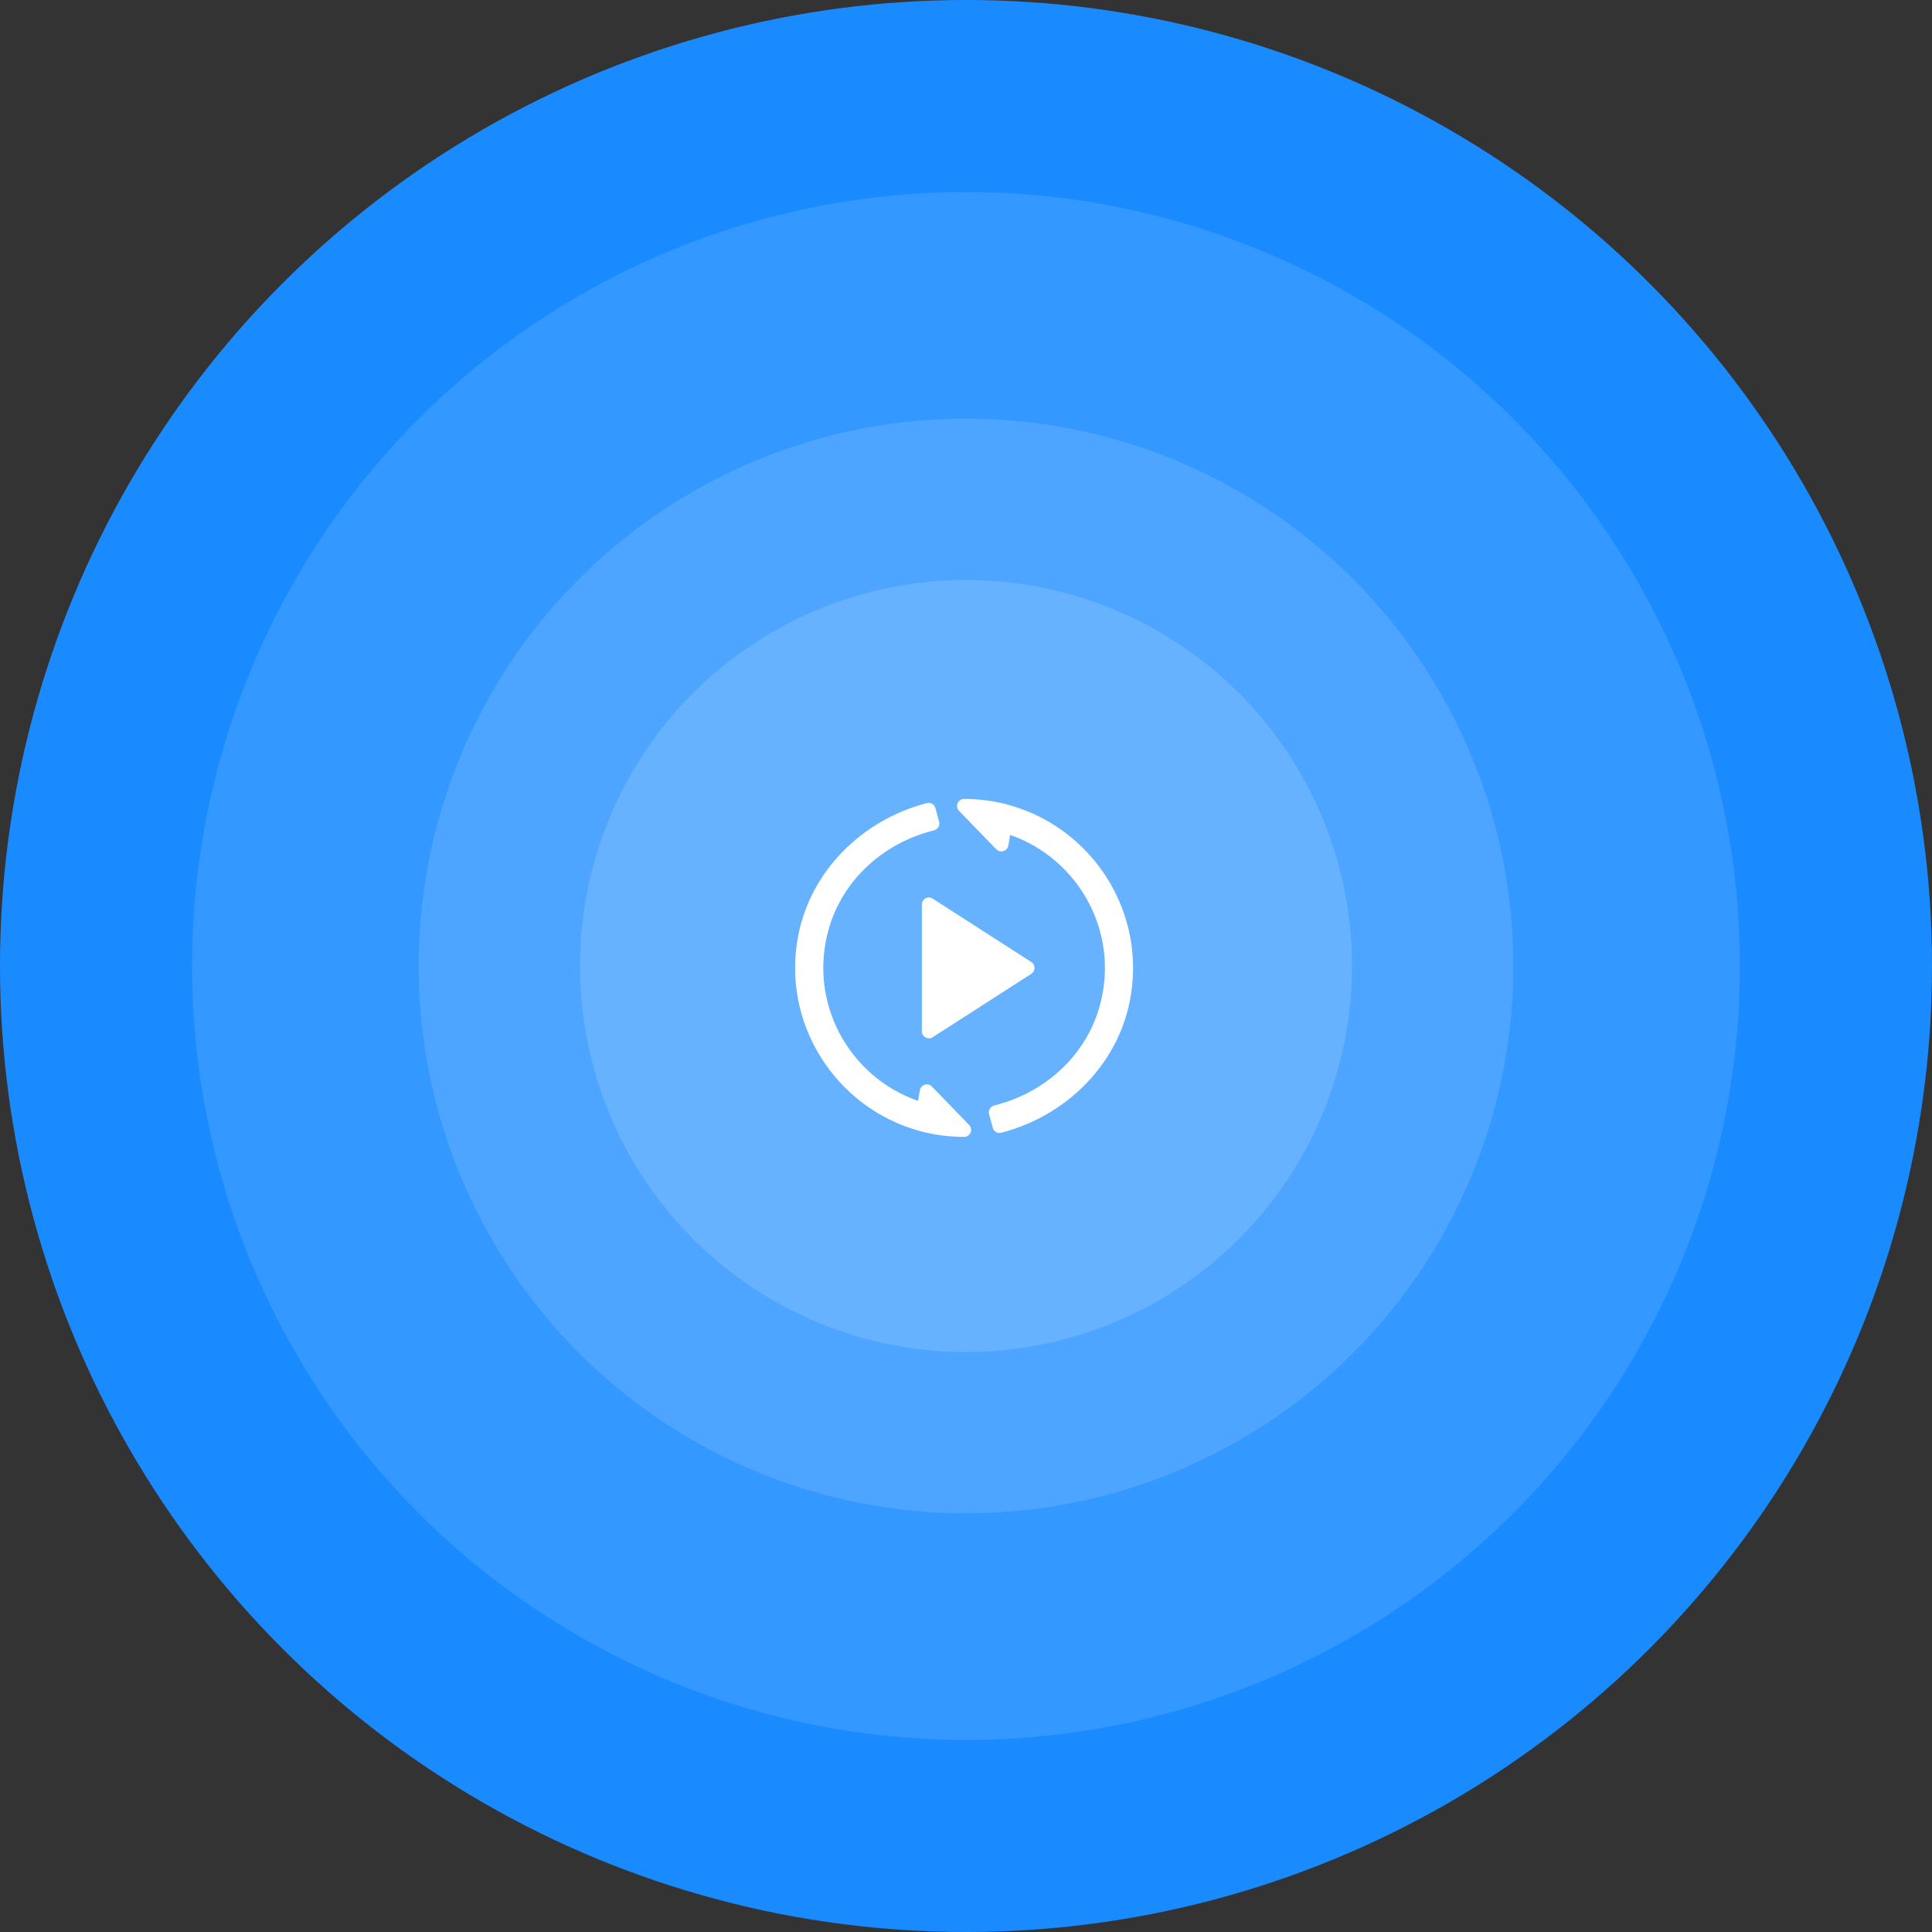 <svg width="133" height="133" viewBox="0 0 133 133" fill="none" xmlns="http://www.w3.org/2000/svg">
<rect x="0" y="0" width="133" height="133" fill="#333333" stroke="none"/>
<circle cx="66.5" cy="66.5" r="66.5" fill="#1A8BFF"/>
<circle cx="66.5" cy="66.5" r="53.279" fill="#3398FF"/>
<circle cx="66.5" cy="66.5" r="37.679" fill="#4DA5FF"/>
<circle cx="66.5" cy="66.5" r="26.574" fill="#66B2FF"/>
<path d="M63.713 61.844C63.557 61.929 63.46 62.092 63.46 62.27V70.995C63.46 71.172 63.557 71.335 63.713 71.42C63.785 71.459 63.865 71.479 63.945 71.479C64.036 71.479 64.127 71.454 64.207 71.402L70.993 67.039C71.131 66.95 71.215 66.797 71.215 66.632C71.215 66.467 71.131 66.313 70.993 66.224L64.207 61.862C64.059 61.764 63.867 61.76 63.713 61.844Z" fill="white"/>
<path d="M69.542 55.44C69.542 55.44 69.468 55.417 69.453 55.413C68.454 55.138 67.416 54.999 66.368 54.999C66.174 54.999 65.998 55.116 65.922 55.295C65.846 55.475 65.885 55.682 66.021 55.821L68.586 58.467C68.678 58.562 68.804 58.614 68.934 58.614C68.982 58.614 69.029 58.607 69.077 58.593C69.251 58.539 69.381 58.392 69.412 58.213L69.54 57.478C74.245 59.113 77.16 64.214 75.673 69.363C74.721 72.659 71.994 75.145 68.682 76.038L68.431 76.106C68.172 76.175 68.019 76.442 68.089 76.7L68.342 77.636C68.411 77.895 68.678 78.048 68.936 77.978L69.055 77.946C73.401 76.772 76.894 73.338 77.775 68.923C78.983 62.866 75.249 57.06 69.542 55.44Z" fill="white"/>
<path d="M64.151 74.797C64.059 74.702 63.933 74.65 63.803 74.65C63.755 74.65 63.708 74.657 63.661 74.671C63.487 74.725 63.357 74.872 63.326 75.051L63.198 75.786C58.493 74.152 55.578 69.05 57.065 63.901C58.017 60.606 60.744 58.119 64.056 57.226L64.307 57.158C64.565 57.089 64.718 56.823 64.648 56.564L64.396 55.628C64.326 55.369 64.06 55.216 63.801 55.286L63.682 55.319C59.338 56.492 55.845 59.927 54.963 64.34C53.753 70.398 57.488 76.204 63.194 77.824C63.194 77.824 63.269 77.847 63.284 77.851C64.283 78.125 65.321 78.264 66.369 78.264C66.563 78.264 66.74 78.148 66.815 77.969C66.891 77.789 66.852 77.582 66.716 77.442L64.151 74.797Z" fill="white"/>
</svg>
